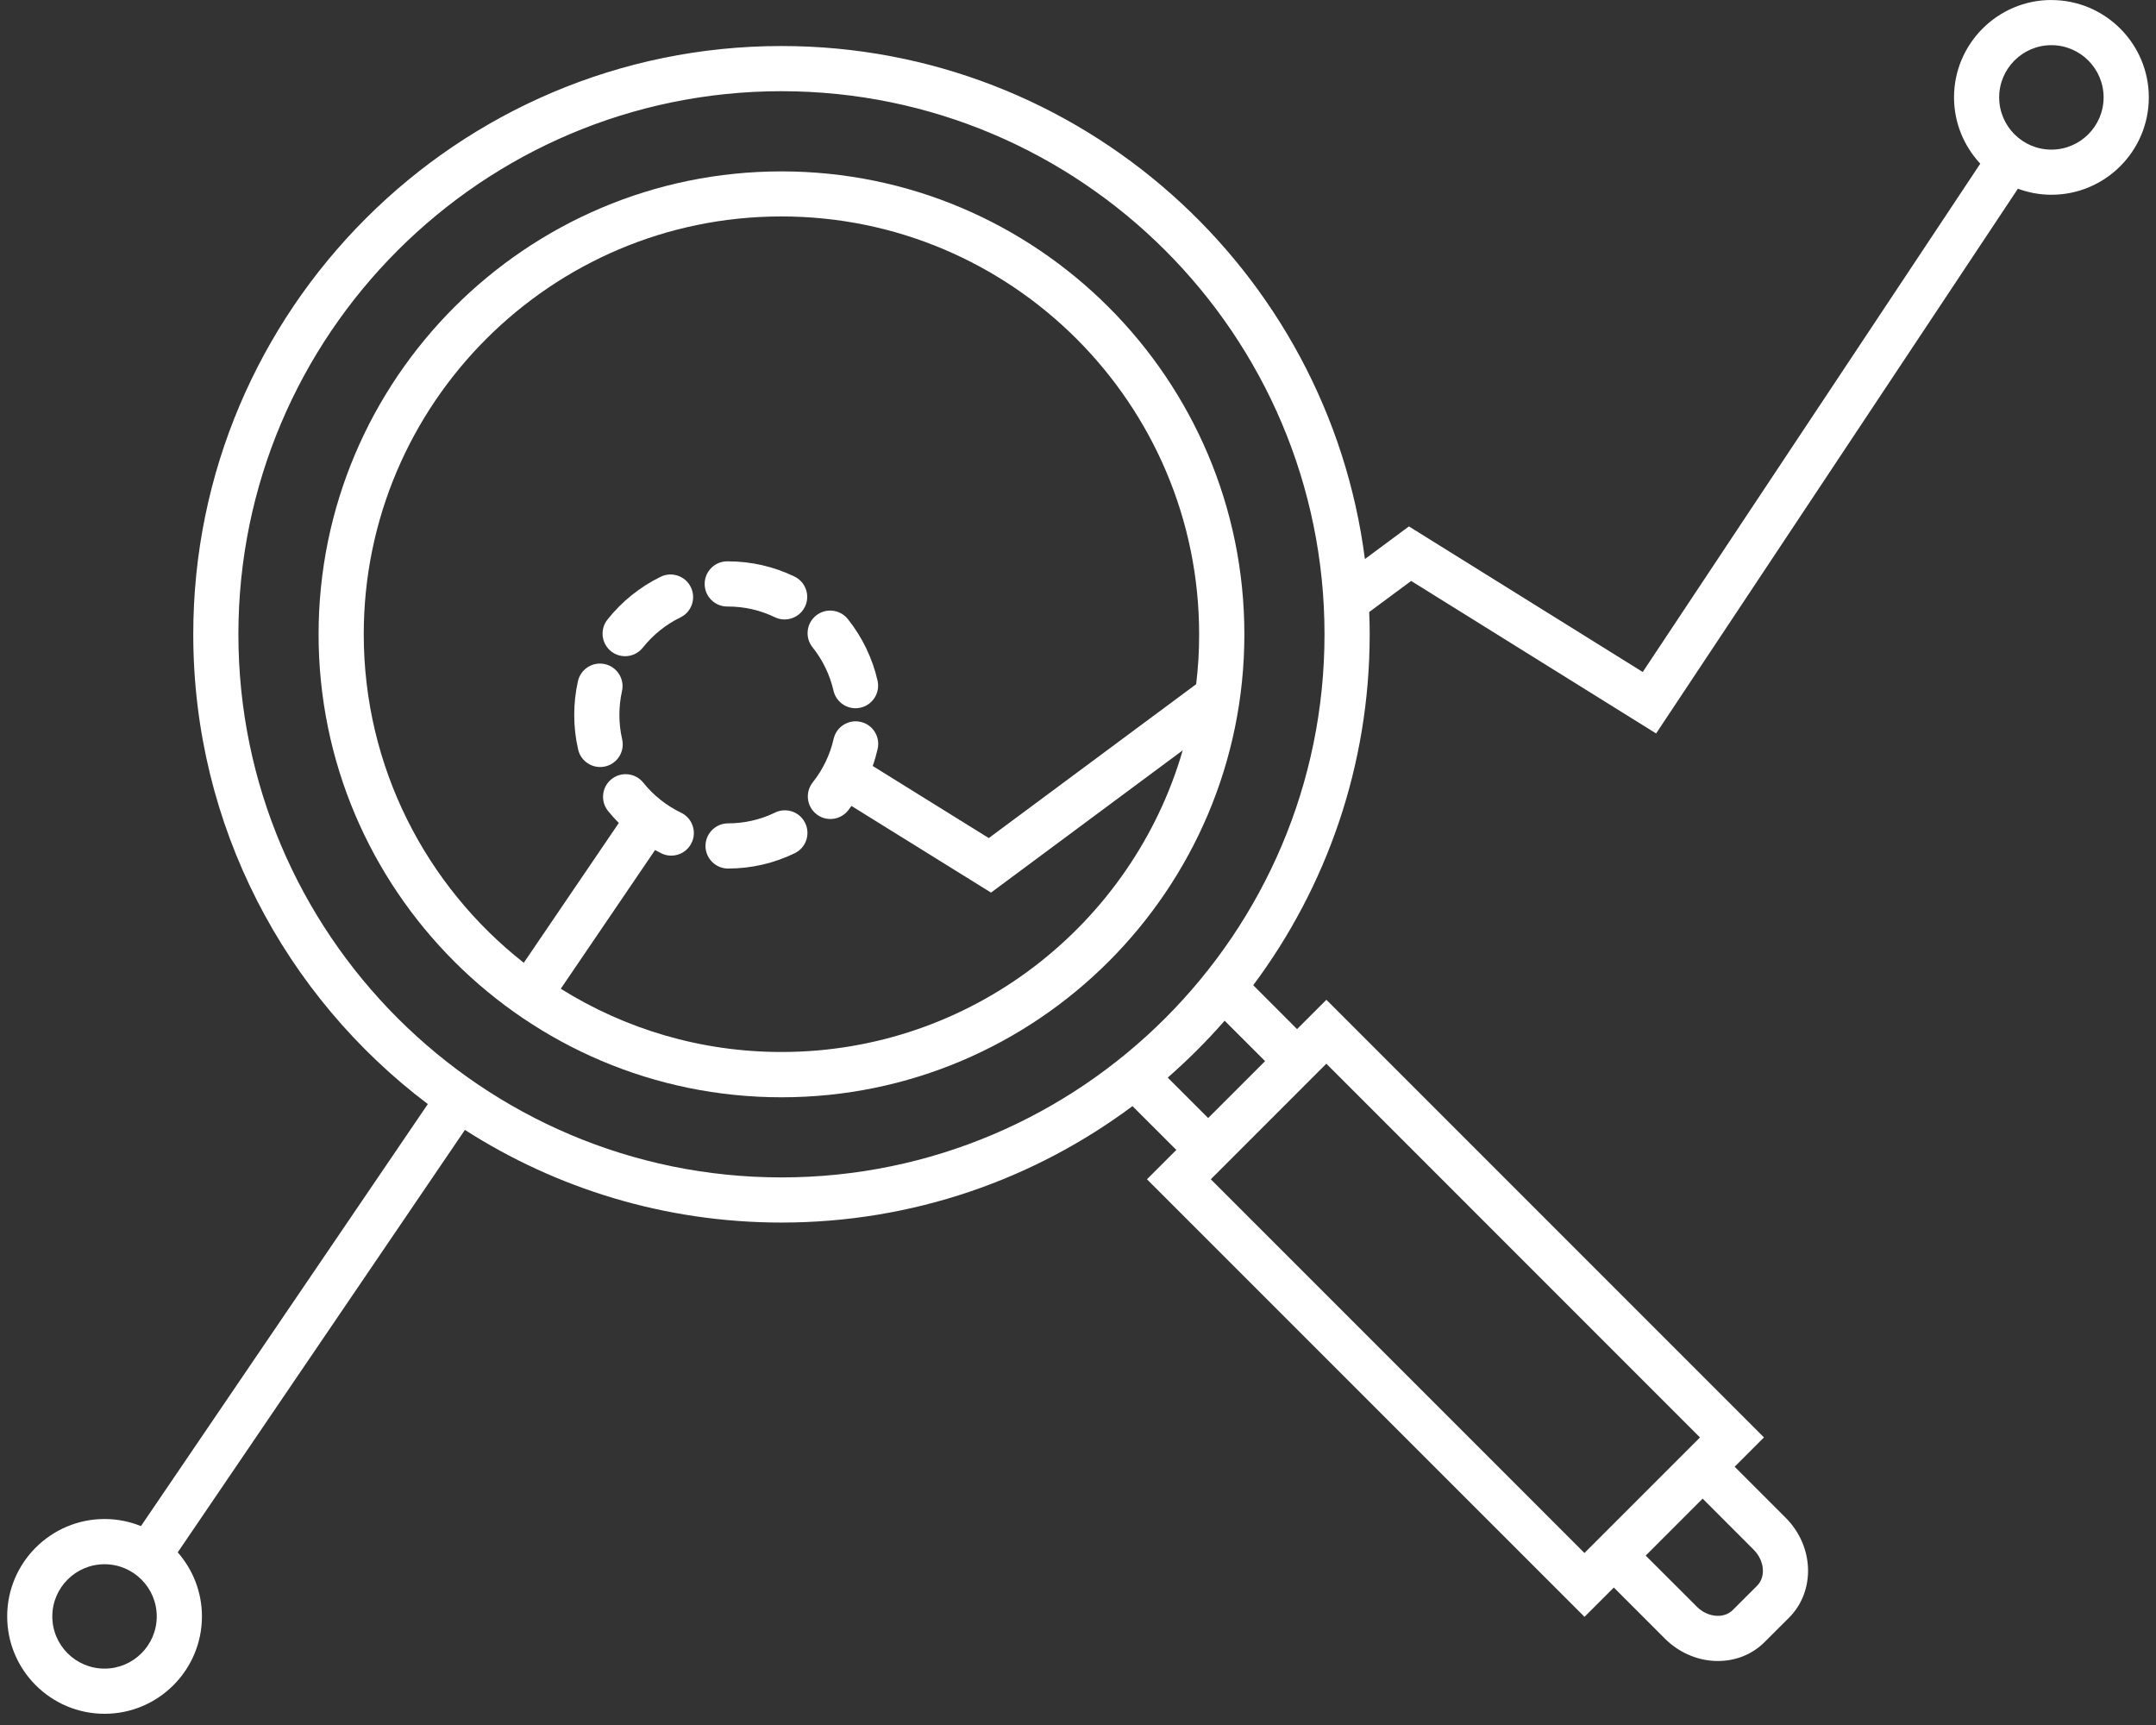 <svg width="175" height="140" viewBox="0 0 175 140" fill="none" xmlns="http://www.w3.org/2000/svg">
<rect x="0" y="0" width="175" height="140" fill="#333333" stroke="none"/>
<path d="M63.432 13.91C42.714 13.91 25.859 30.763 25.859 51.482C25.859 72.201 42.712 89.055 63.432 89.055C84.151 89.055 101.004 72.205 101.004 51.482C101.004 30.766 84.147 13.91 63.432 13.91ZM97.092 55.528L80.259 68.017L70.837 62.166C70.998 61.713 71.132 61.247 71.239 60.779C71.461 59.792 70.844 58.808 69.854 58.586C68.868 58.363 67.888 58.983 67.664 59.97C67.376 61.247 66.789 62.466 65.969 63.496C65.34 64.288 65.469 65.443 66.261 66.07C66.596 66.341 67 66.469 67.401 66.469C67.941 66.469 68.474 66.232 68.837 65.779C68.929 65.657 69.022 65.534 69.111 65.409L80.44 72.443L95.999 60.898C91.907 75.022 78.857 85.379 63.43 85.379C56.858 85.379 50.718 83.497 45.517 80.247L53.168 68.992C53.343 69.085 53.515 69.177 53.691 69.261C53.946 69.386 54.217 69.443 54.483 69.443C55.168 69.443 55.824 69.06 56.139 68.4C56.577 67.488 56.191 66.392 55.278 65.957C54.094 65.388 53.035 64.546 52.212 63.518C51.578 62.727 50.421 62.603 49.633 63.237C48.845 63.871 48.717 65.024 49.352 65.815C49.625 66.154 49.92 66.481 50.228 66.792L42.515 78.139C34.61 71.927 29.525 62.284 29.525 51.471C29.525 32.776 44.735 17.566 63.427 17.566C82.12 17.566 97.332 32.776 97.332 51.471C97.337 52.849 97.251 54.202 97.092 55.528L97.092 55.528Z" fill="white"/>
<path d="M166.511 0C162.151 0 158.606 3.548 158.606 7.904C158.606 9.983 159.421 11.871 160.736 13.283L133.339 54.539L114.36 42.723L110.787 45.371C107.779 21.922 87.689 3.735 63.432 3.735C37.106 3.735 15.687 25.153 15.687 51.48C15.687 67.042 23.169 80.883 34.726 89.605L11.44 123.858C10.528 123.488 9.53 123.282 8.487 123.282C4.131 123.282 0.583 126.828 0.583 131.185C0.583 135.548 4.131 139.09 8.487 139.09C12.846 139.09 16.391 135.545 16.391 131.185C16.391 129.196 15.645 127.378 14.427 125.988L37.736 91.702C45.16 96.46 53.98 99.222 63.434 99.222C74.101 99.222 83.963 95.706 91.921 89.772L95.481 93.327L93.097 95.709L128.613 131.221L130.993 128.843L135.134 132.986C136.23 134.077 137.658 134.723 139.154 134.8C139.255 134.805 139.353 134.805 139.451 134.805C140.901 134.805 142.242 134.261 143.241 133.259L145.218 131.287C147.373 129.125 147.253 125.489 144.939 123.178L140.799 119.038L143.178 116.659L107.662 81.142L105.282 83.522L101.723 79.959C107.66 72.005 111.176 62.143 111.176 51.476C111.176 50.87 111.164 50.269 111.136 49.671L114.541 47.149L134.425 59.527L163.791 15.315C164.642 15.629 165.555 15.806 166.513 15.806C170.872 15.806 174.417 12.261 174.417 7.902C174.415 3.549 170.868 0.003 166.509 0.003L166.511 0ZM8.484 135.424C6.148 135.424 4.246 133.527 4.246 131.186C4.246 128.85 6.148 126.953 8.484 126.953C10.822 126.953 12.723 128.851 12.723 131.186C12.724 133.524 10.822 135.424 8.484 135.424ZM142.343 125.772C143.222 126.657 143.348 127.967 142.622 128.698L140.645 130.67C140.316 130.999 139.85 131.165 139.337 131.139C138.749 131.108 138.175 130.846 137.726 130.393L133.58 126.251L138.201 121.629L142.343 125.772ZM137.985 116.663L128.608 126.04L98.279 95.71L107.658 86.329L137.985 116.663ZM102.686 86.12L98.065 90.739L94.783 87.458C96.422 86.022 97.97 84.481 99.402 82.839L102.686 86.12ZM63.43 95.558C39.126 95.558 19.35 75.785 19.35 51.482C19.35 27.178 39.123 7.402 63.43 7.402C87.736 7.402 107.509 27.175 107.509 51.482C107.509 75.782 87.735 95.558 63.43 95.558ZM166.509 12.143C164.172 12.143 162.27 10.24 162.27 7.904C162.27 5.567 164.172 3.666 166.509 3.666C168.845 3.666 170.747 5.568 170.747 7.904C170.749 10.24 168.845 12.143 166.509 12.143Z" fill="white"/>
<path d="M68.817 50.242C68.184 49.454 67.034 49.323 66.24 49.956C65.448 50.588 65.319 51.742 65.952 52.532C66.776 53.561 67.363 54.78 67.655 56.054C67.85 56.905 68.604 57.48 69.438 57.48C69.574 57.48 69.711 57.465 69.85 57.434C70.837 57.209 71.455 56.226 71.23 55.236C70.816 53.429 69.983 51.7 68.817 50.242L68.817 50.242Z" fill="white"/>
<path d="M62.909 65.948C61.716 66.526 60.433 66.821 59.096 66.824C58.083 66.825 57.264 67.648 57.264 68.66C57.268 69.672 58.087 70.49 59.097 70.49H59.101C60.995 70.488 62.813 70.068 64.507 69.245C65.418 68.806 65.799 67.709 65.355 66.799C64.917 65.888 63.82 65.505 62.908 65.948H62.909Z" fill="white"/>
<path d="M59.032 49.225H59.076C60.414 49.225 61.699 49.516 62.891 50.094C63.148 50.219 63.418 50.275 63.686 50.275C64.367 50.275 65.024 49.894 65.339 49.238C65.778 48.325 65.395 47.231 64.482 46.79C62.788 45.974 60.969 45.558 59.074 45.558H59.029C58.017 45.558 57.197 46.378 57.197 47.392C57.197 48.405 58.02 49.225 59.032 49.225L59.032 49.225Z" fill="white"/>
<path d="M50.275 58.022C50.275 57.369 50.347 56.72 50.487 56.089C50.709 55.102 50.086 54.121 49.099 53.9C48.109 53.678 47.131 54.301 46.91 55.287C46.71 56.18 46.609 57.101 46.609 58.022C46.609 58.969 46.715 59.914 46.927 60.829C47.123 61.678 47.878 62.251 48.713 62.251C48.847 62.251 48.986 62.237 49.126 62.204C50.111 61.977 50.727 60.992 50.5 60.006C50.352 59.36 50.275 58.692 50.275 58.022H50.275Z" fill="white"/>
<path d="M53.625 46.81C51.955 47.625 50.463 48.824 49.307 50.284C48.678 51.079 48.811 52.231 49.603 52.861C49.941 53.128 50.342 53.256 50.741 53.256C51.283 53.256 51.816 53.016 52.177 52.563C52.996 51.531 54.051 50.68 55.23 50.109C56.141 49.665 56.518 48.567 56.075 47.657C55.633 46.746 54.534 46.366 53.625 46.81L53.625 46.81Z" fill="white"/>
</svg>
